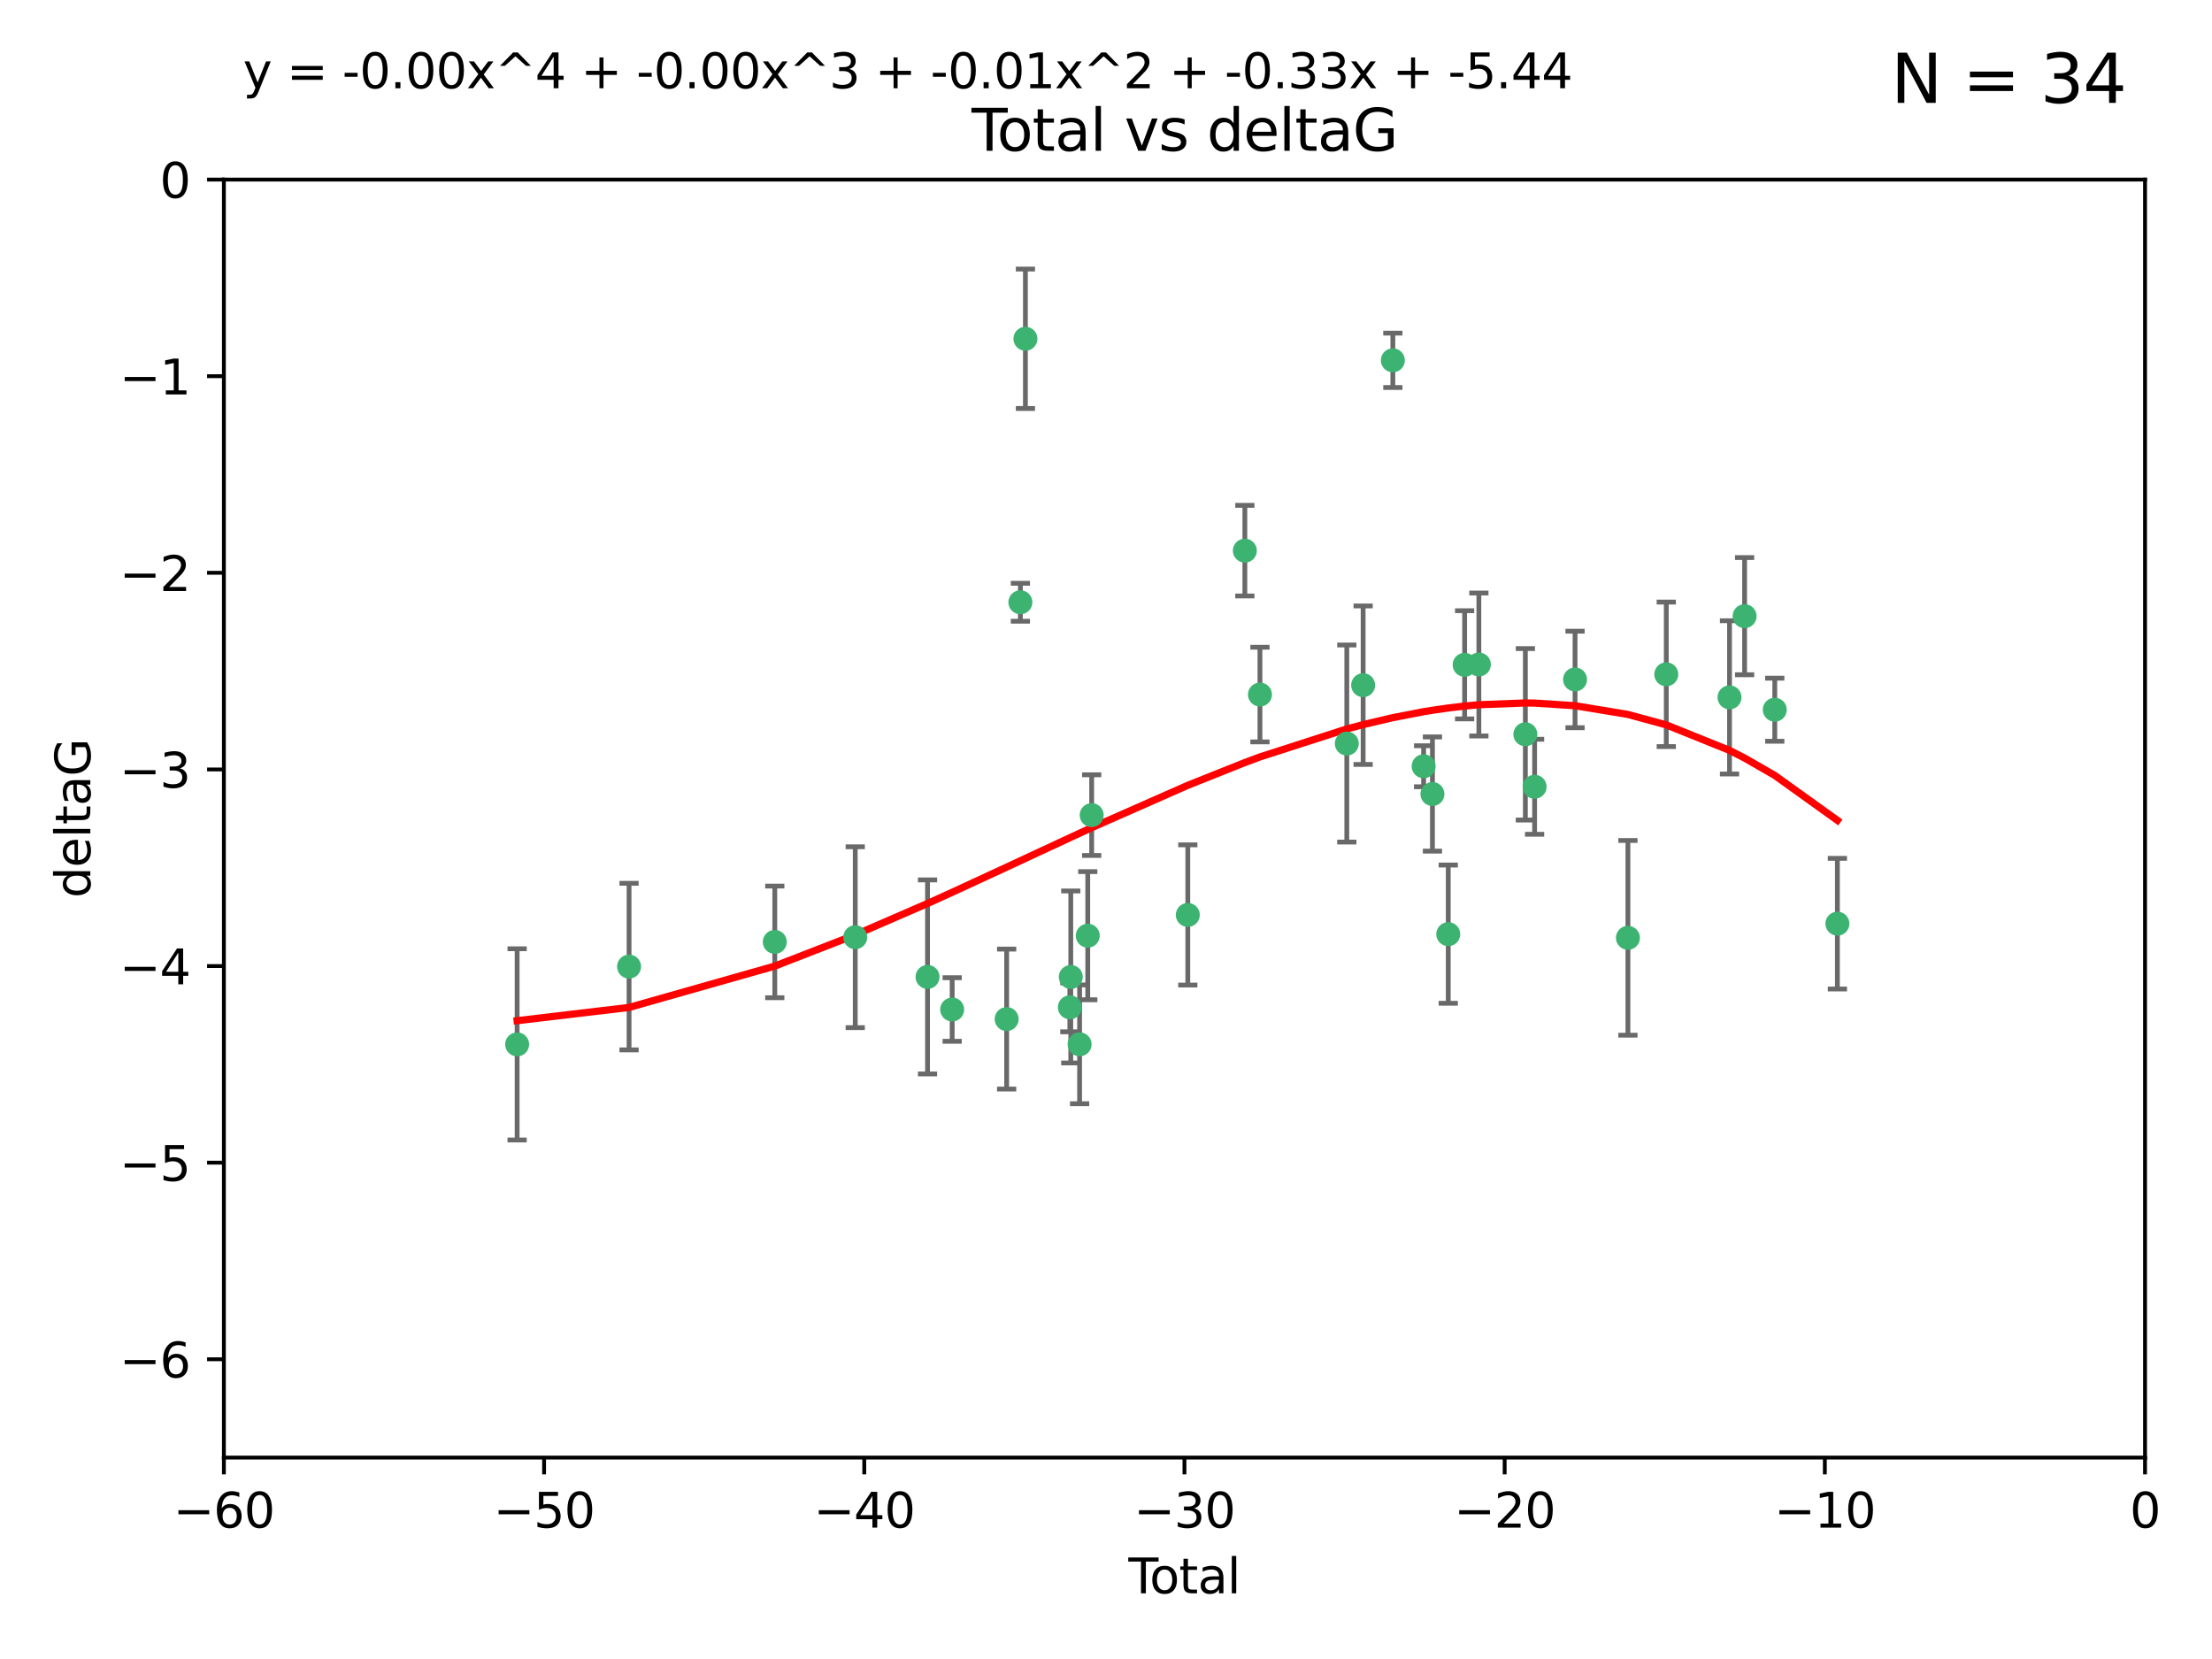 <?xml version="1.0" encoding="utf-8" standalone="no"?>
<!DOCTYPE svg PUBLIC "-//W3C//DTD SVG 1.1//EN"
  "http://www.w3.org/Graphics/SVG/1.1/DTD/svg11.dtd">
<svg xmlns:xlink="http://www.w3.org/1999/xlink" width="460.8pt" height="345.6pt" viewBox="0 0 460.8 345.6" xmlns="http://www.w3.org/2000/svg" version="1.1">
 <defs>
  <style type="text/css">*{stroke-linejoin: round; stroke-linecap: butt}</style>
 </defs>
 <g id="figure_1">
  <g id="patch_1">
   <path d="M 0 345.6 
L 460.8 345.6 
L 460.8 0 
L 0 0 
z
" style="fill: #ffffff"/>
  </g>
  <g id="axes_1">
   <g id="patch_2">
    <path d="M 46.64 303.64 
L 446.85 303.64 
L 446.85 37.411 
L 46.64 37.411 
z
" style="fill: #ffffff"/>
   </g>
   <g id="PathCollection_1">
    <defs>
     <path id="mde136aea7d" d="M 0 1.118 
C 0.297 1.118 0.581 1 0.791 0.791 
C 1 0.581 1.118 0.297 1.118 0 
C 1.118 -0.297 1 -0.581 0.791 -0.791 
C 0.581 -1 0.297 -1.118 0 -1.118 
C -0.297 -1.118 -0.581 -1 -0.791 -0.791 
C -1 -0.581 -1.118 -0.297 -1.118 0 
C -1.118 0.297 -1 0.581 -0.791 0.791 
C -0.581 1 -0.297 1.118 0 1.118 
z
" style="stroke: #3cb371"/>
    </defs>
    <g clip-path="url(#pd4764c5c86)">
     <use xlink:href="#mde136aea7d" x="107.728" y="217.561" style="fill: #3cb371; stroke: #3cb371"/>
     <use xlink:href="#mde136aea7d" x="131.044" y="201.359" style="fill: #3cb371; stroke: #3cb371"/>
     <use xlink:href="#mde136aea7d" x="161.402" y="196.215" style="fill: #3cb371; stroke: #3cb371"/>
     <use xlink:href="#mde136aea7d" x="178.161" y="195.241" style="fill: #3cb371; stroke: #3cb371"/>
     <use xlink:href="#mde136aea7d" x="193.222" y="203.512" style="fill: #3cb371; stroke: #3cb371"/>
     <use xlink:href="#mde136aea7d" x="198.354" y="210.297" style="fill: #3cb371; stroke: #3cb371"/>
     <use xlink:href="#mde136aea7d" x="209.704" y="212.292" style="fill: #3cb371; stroke: #3cb371"/>
     <use xlink:href="#mde136aea7d" x="212.564" y="125.461" style="fill: #3cb371; stroke: #3cb371"/>
     <use xlink:href="#mde136aea7d" x="213.612" y="70.573" style="fill: #3cb371; stroke: #3cb371"/>
     <use xlink:href="#mde136aea7d" x="222.87" y="209.842" style="fill: #3cb371; stroke: #3cb371"/>
     <use xlink:href="#mde136aea7d" x="223.063" y="203.521" style="fill: #3cb371; stroke: #3cb371"/>
     <use xlink:href="#mde136aea7d" x="224.902" y="217.55" style="fill: #3cb371; stroke: #3cb371"/>
     <use xlink:href="#mde136aea7d" x="226.599" y="194.921" style="fill: #3cb371; stroke: #3cb371"/>
     <use xlink:href="#mde136aea7d" x="227.416" y="169.802" style="fill: #3cb371; stroke: #3cb371"/>
     <use xlink:href="#mde136aea7d" x="247.442" y="190.598" style="fill: #3cb371; stroke: #3cb371"/>
     <use xlink:href="#mde136aea7d" x="259.326" y="114.711" style="fill: #3cb371; stroke: #3cb371"/>
     <use xlink:href="#mde136aea7d" x="262.471" y="144.69" style="fill: #3cb371; stroke: #3cb371"/>
     <use xlink:href="#mde136aea7d" x="280.563" y="154.893" style="fill: #3cb371; stroke: #3cb371"/>
     <use xlink:href="#mde136aea7d" x="283.966" y="142.737" style="fill: #3cb371; stroke: #3cb371"/>
     <use xlink:href="#mde136aea7d" x="290.155" y="75.06" style="fill: #3cb371; stroke: #3cb371"/>
     <use xlink:href="#mde136aea7d" x="296.566" y="159.625" style="fill: #3cb371; stroke: #3cb371"/>
     <use xlink:href="#mde136aea7d" x="298.403" y="165.409" style="fill: #3cb371; stroke: #3cb371"/>
     <use xlink:href="#mde136aea7d" x="301.697" y="194.602" style="fill: #3cb371; stroke: #3cb371"/>
     <use xlink:href="#mde136aea7d" x="305.109" y="138.495" style="fill: #3cb371; stroke: #3cb371"/>
     <use xlink:href="#mde136aea7d" x="308.078" y="138.426" style="fill: #3cb371; stroke: #3cb371"/>
     <use xlink:href="#mde136aea7d" x="317.762" y="152.969" style="fill: #3cb371; stroke: #3cb371"/>
     <use xlink:href="#mde136aea7d" x="319.685" y="163.898" style="fill: #3cb371; stroke: #3cb371"/>
     <use xlink:href="#mde136aea7d" x="328.112" y="141.544" style="fill: #3cb371; stroke: #3cb371"/>
     <use xlink:href="#mde136aea7d" x="339.126" y="195.366" style="fill: #3cb371; stroke: #3cb371"/>
     <use xlink:href="#mde136aea7d" x="347.116" y="140.472" style="fill: #3cb371; stroke: #3cb371"/>
     <use xlink:href="#mde136aea7d" x="360.29" y="145.275" style="fill: #3cb371; stroke: #3cb371"/>
     <use xlink:href="#mde136aea7d" x="363.432" y="128.358" style="fill: #3cb371; stroke: #3cb371"/>
     <use xlink:href="#mde136aea7d" x="369.717" y="147.846" style="fill: #3cb371; stroke: #3cb371"/>
     <use xlink:href="#mde136aea7d" x="382.763" y="192.417" style="fill: #3cb371; stroke: #3cb371"/>
    </g>
   </g>
   <g id="matplotlib.axis_1">
    <g id="xtick_1">
     <g id="line2d_1">
      <defs>
       <path id="m6ee4ded509" d="M 0 0 
L 0 3.5 
" style="stroke: #000000; stroke-width: 0.8"/>
      </defs>
      <g>
       <use xlink:href="#m6ee4ded509" x="46.64" y="303.64" style="stroke: #000000; stroke-width: 0.8"/>
      </g>
     </g>
     <g id="text_1">
      <!-- −60 -->
      <g transform="translate(36.088 318.238)scale(0.1 -0.1)">
       <defs>
        <path id="DejaVuSans-2212" d="M 678 2272 
L 4684 2272 
L 4684 1741 
L 678 1741 
L 678 2272 
z
" transform="scale(0.016)"/>
        <path id="DejaVuSans-36" d="M 2113 2584 
Q 1688 2584 1439 2293 
Q 1191 2003 1191 1497 
Q 1191 994 1439 701 
Q 1688 409 2113 409 
Q 2538 409 2786 701 
Q 3034 994 3034 1497 
Q 3034 2003 2786 2293 
Q 2538 2584 2113 2584 
z
M 3366 4563 
L 3366 3988 
Q 3128 4100 2886 4159 
Q 2644 4219 2406 4219 
Q 1781 4219 1451 3797 
Q 1122 3375 1075 2522 
Q 1259 2794 1537 2939 
Q 1816 3084 2150 3084 
Q 2853 3084 3261 2657 
Q 3669 2231 3669 1497 
Q 3669 778 3244 343 
Q 2819 -91 2113 -91 
Q 1303 -91 875 529 
Q 447 1150 447 2328 
Q 447 3434 972 4092 
Q 1497 4750 2381 4750 
Q 2619 4750 2861 4703 
Q 3103 4656 3366 4563 
z
" transform="scale(0.016)"/>
        <path id="DejaVuSans-30" d="M 2034 4250 
Q 1547 4250 1301 3770 
Q 1056 3291 1056 2328 
Q 1056 1369 1301 889 
Q 1547 409 2034 409 
Q 2525 409 2770 889 
Q 3016 1369 3016 2328 
Q 3016 3291 2770 3770 
Q 2525 4250 2034 4250 
z
M 2034 4750 
Q 2819 4750 3233 4129 
Q 3647 3509 3647 2328 
Q 3647 1150 3233 529 
Q 2819 -91 2034 -91 
Q 1250 -91 836 529 
Q 422 1150 422 2328 
Q 422 3509 836 4129 
Q 1250 4750 2034 4750 
z
" transform="scale(0.016)"/>
       </defs>
       <use xlink:href="#DejaVuSans-2212"/>
       <use xlink:href="#DejaVuSans-36" x="83.789"/>
       <use xlink:href="#DejaVuSans-30" x="147.412"/>
      </g>
     </g>
    </g>
    <g id="xtick_2">
     <g id="line2d_2">
      <g>
       <use xlink:href="#m6ee4ded509" x="113.342" y="303.64" style="stroke: #000000; stroke-width: 0.8"/>
      </g>
     </g>
     <g id="text_2">
      <!-- −50 -->
      <g transform="translate(102.789 318.238)scale(0.1 -0.1)">
       <defs>
        <path id="DejaVuSans-35" d="M 691 4666 
L 3169 4666 
L 3169 4134 
L 1269 4134 
L 1269 2991 
Q 1406 3038 1543 3061 
Q 1681 3084 1819 3084 
Q 2600 3084 3056 2656 
Q 3513 2228 3513 1497 
Q 3513 744 3044 326 
Q 2575 -91 1722 -91 
Q 1428 -91 1123 -41 
Q 819 9 494 109 
L 494 744 
Q 775 591 1075 516 
Q 1375 441 1709 441 
Q 2250 441 2565 725 
Q 2881 1009 2881 1497 
Q 2881 1984 2565 2268 
Q 2250 2553 1709 2553 
Q 1456 2553 1204 2497 
Q 953 2441 691 2322 
L 691 4666 
z
" transform="scale(0.016)"/>
       </defs>
       <use xlink:href="#DejaVuSans-2212"/>
       <use xlink:href="#DejaVuSans-35" x="83.789"/>
       <use xlink:href="#DejaVuSans-30" x="147.412"/>
      </g>
     </g>
    </g>
    <g id="xtick_3">
     <g id="line2d_3">
      <g>
       <use xlink:href="#m6ee4ded509" x="180.043" y="303.64" style="stroke: #000000; stroke-width: 0.8"/>
      </g>
     </g>
     <g id="text_3">
      <!-- −40 -->
      <g transform="translate(169.491 318.238)scale(0.1 -0.1)">
       <defs>
        <path id="DejaVuSans-34" d="M 2419 4116 
L 825 1625 
L 2419 1625 
L 2419 4116 
z
M 2253 4666 
L 3047 4666 
L 3047 1625 
L 3713 1625 
L 3713 1100 
L 3047 1100 
L 3047 0 
L 2419 0 
L 2419 1100 
L 313 1100 
L 313 1709 
L 2253 4666 
z
" transform="scale(0.016)"/>
       </defs>
       <use xlink:href="#DejaVuSans-2212"/>
       <use xlink:href="#DejaVuSans-34" x="83.789"/>
       <use xlink:href="#DejaVuSans-30" x="147.412"/>
      </g>
     </g>
    </g>
    <g id="xtick_4">
     <g id="line2d_4">
      <g>
       <use xlink:href="#m6ee4ded509" x="246.745" y="303.64" style="stroke: #000000; stroke-width: 0.8"/>
      </g>
     </g>
     <g id="text_4">
      <!-- −30 -->
      <g transform="translate(236.193 318.238)scale(0.1 -0.1)">
       <defs>
        <path id="DejaVuSans-33" d="M 2597 2516 
Q 3050 2419 3304 2112 
Q 3559 1806 3559 1356 
Q 3559 666 3084 287 
Q 2609 -91 1734 -91 
Q 1441 -91 1130 -33 
Q 819 25 488 141 
L 488 750 
Q 750 597 1062 519 
Q 1375 441 1716 441 
Q 2309 441 2620 675 
Q 2931 909 2931 1356 
Q 2931 1769 2642 2001 
Q 2353 2234 1838 2234 
L 1294 2234 
L 1294 2753 
L 1863 2753 
Q 2328 2753 2575 2939 
Q 2822 3125 2822 3475 
Q 2822 3834 2567 4026 
Q 2313 4219 1838 4219 
Q 1578 4219 1281 4162 
Q 984 4106 628 3988 
L 628 4550 
Q 988 4650 1302 4700 
Q 1616 4750 1894 4750 
Q 2613 4750 3031 4423 
Q 3450 4097 3450 3541 
Q 3450 3153 3228 2886 
Q 3006 2619 2597 2516 
z
" transform="scale(0.016)"/>
       </defs>
       <use xlink:href="#DejaVuSans-2212"/>
       <use xlink:href="#DejaVuSans-33" x="83.789"/>
       <use xlink:href="#DejaVuSans-30" x="147.412"/>
      </g>
     </g>
    </g>
    <g id="xtick_5">
     <g id="line2d_5">
      <g>
       <use xlink:href="#m6ee4ded509" x="313.447" y="303.64" style="stroke: #000000; stroke-width: 0.8"/>
      </g>
     </g>
     <g id="text_5">
      <!-- −20 -->
      <g transform="translate(302.894 318.238)scale(0.1 -0.1)">
       <defs>
        <path id="DejaVuSans-32" d="M 1228 531 
L 3431 531 
L 3431 0 
L 469 0 
L 469 531 
Q 828 903 1448 1529 
Q 2069 2156 2228 2338 
Q 2531 2678 2651 2914 
Q 2772 3150 2772 3378 
Q 2772 3750 2511 3984 
Q 2250 4219 1831 4219 
Q 1534 4219 1204 4116 
Q 875 4013 500 3803 
L 500 4441 
Q 881 4594 1212 4672 
Q 1544 4750 1819 4750 
Q 2544 4750 2975 4387 
Q 3406 4025 3406 3419 
Q 3406 3131 3298 2873 
Q 3191 2616 2906 2266 
Q 2828 2175 2409 1742 
Q 1991 1309 1228 531 
z
" transform="scale(0.016)"/>
       </defs>
       <use xlink:href="#DejaVuSans-2212"/>
       <use xlink:href="#DejaVuSans-32" x="83.789"/>
       <use xlink:href="#DejaVuSans-30" x="147.412"/>
      </g>
     </g>
    </g>
    <g id="xtick_6">
     <g id="line2d_6">
      <g>
       <use xlink:href="#m6ee4ded509" x="380.148" y="303.64" style="stroke: #000000; stroke-width: 0.8"/>
      </g>
     </g>
     <g id="text_6">
      <!-- −10 -->
      <g transform="translate(369.596 318.238)scale(0.1 -0.1)">
       <defs>
        <path id="DejaVuSans-31" d="M 794 531 
L 1825 531 
L 1825 4091 
L 703 3866 
L 703 4441 
L 1819 4666 
L 2450 4666 
L 2450 531 
L 3481 531 
L 3481 0 
L 794 0 
L 794 531 
z
" transform="scale(0.016)"/>
       </defs>
       <use xlink:href="#DejaVuSans-2212"/>
       <use xlink:href="#DejaVuSans-31" x="83.789"/>
       <use xlink:href="#DejaVuSans-30" x="147.412"/>
      </g>
     </g>
    </g>
    <g id="xtick_7">
     <g id="line2d_7">
      <g>
       <use xlink:href="#m6ee4ded509" x="446.85" y="303.64" style="stroke: #000000; stroke-width: 0.8"/>
      </g>
     </g>
     <g id="text_7">
      <!-- 0 -->
      <g transform="translate(443.669 318.238)scale(0.1 -0.1)">
       <use xlink:href="#DejaVuSans-30"/>
      </g>
     </g>
    </g>
    <g id="text_8">
     <!-- Total -->
     <g transform="translate(235.068 331.917)scale(0.1 -0.1)">
      <defs>
       <path id="DejaVuSans-54" d="M -19 4666 
L 3928 4666 
L 3928 4134 
L 2272 4134 
L 2272 0 
L 1638 0 
L 1638 4134 
L -19 4134 
L -19 4666 
z
" transform="scale(0.016)"/>
       <path id="DejaVuSans-6f" d="M 1959 3097 
Q 1497 3097 1228 2736 
Q 959 2375 959 1747 
Q 959 1119 1226 758 
Q 1494 397 1959 397 
Q 2419 397 2687 759 
Q 2956 1122 2956 1747 
Q 2956 2369 2687 2733 
Q 2419 3097 1959 3097 
z
M 1959 3584 
Q 2709 3584 3137 3096 
Q 3566 2609 3566 1747 
Q 3566 888 3137 398 
Q 2709 -91 1959 -91 
Q 1206 -91 779 398 
Q 353 888 353 1747 
Q 353 2609 779 3096 
Q 1206 3584 1959 3584 
z
" transform="scale(0.016)"/>
       <path id="DejaVuSans-74" d="M 1172 4494 
L 1172 3500 
L 2356 3500 
L 2356 3053 
L 1172 3053 
L 1172 1153 
Q 1172 725 1289 603 
Q 1406 481 1766 481 
L 2356 481 
L 2356 0 
L 1766 0 
Q 1100 0 847 248 
Q 594 497 594 1153 
L 594 3053 
L 172 3053 
L 172 3500 
L 594 3500 
L 594 4494 
L 1172 4494 
z
" transform="scale(0.016)"/>
       <path id="DejaVuSans-61" d="M 2194 1759 
Q 1497 1759 1228 1600 
Q 959 1441 959 1056 
Q 959 750 1161 570 
Q 1363 391 1709 391 
Q 2188 391 2477 730 
Q 2766 1069 2766 1631 
L 2766 1759 
L 2194 1759 
z
M 3341 1997 
L 3341 0 
L 2766 0 
L 2766 531 
Q 2569 213 2275 61 
Q 1981 -91 1556 -91 
Q 1019 -91 701 211 
Q 384 513 384 1019 
Q 384 1609 779 1909 
Q 1175 2209 1959 2209 
L 2766 2209 
L 2766 2266 
Q 2766 2663 2505 2880 
Q 2244 3097 1772 3097 
Q 1472 3097 1187 3025 
Q 903 2953 641 2809 
L 641 3341 
Q 956 3463 1253 3523 
Q 1550 3584 1831 3584 
Q 2591 3584 2966 3190 
Q 3341 2797 3341 1997 
z
" transform="scale(0.016)"/>
       <path id="DejaVuSans-6c" d="M 603 4863 
L 1178 4863 
L 1178 0 
L 603 0 
L 603 4863 
z
" transform="scale(0.016)"/>
      </defs>
      <use xlink:href="#DejaVuSans-54"/>
      <use xlink:href="#DejaVuSans-6f" x="44.084"/>
      <use xlink:href="#DejaVuSans-74" x="105.266"/>
      <use xlink:href="#DejaVuSans-61" x="144.475"/>
      <use xlink:href="#DejaVuSans-6c" x="205.754"/>
     </g>
    </g>
   </g>
   <g id="matplotlib.axis_2">
    <g id="ytick_1">
     <g id="line2d_8">
      <defs>
       <path id="m4934514f37" d="M 0 0 
L -3.5 0 
" style="stroke: #000000; stroke-width: 0.8"/>
      </defs>
      <g>
       <use xlink:href="#m4934514f37" x="46.64" y="283.161" style="stroke: #000000; stroke-width: 0.8"/>
      </g>
     </g>
     <g id="text_9">
      <!-- −6 -->
      <g transform="translate(24.898 286.96)scale(0.1 -0.1)">
       <use xlink:href="#DejaVuSans-2212"/>
       <use xlink:href="#DejaVuSans-36" x="83.789"/>
      </g>
     </g>
    </g>
    <g id="ytick_2">
     <g id="line2d_9">
      <g>
       <use xlink:href="#m4934514f37" x="46.64" y="242.203" style="stroke: #000000; stroke-width: 0.8"/>
      </g>
     </g>
     <g id="text_10">
      <!-- −5 -->
      <g transform="translate(24.898 246.002)scale(0.1 -0.1)">
       <use xlink:href="#DejaVuSans-2212"/>
       <use xlink:href="#DejaVuSans-35" x="83.789"/>
      </g>
     </g>
    </g>
    <g id="ytick_3">
     <g id="line2d_10">
      <g>
       <use xlink:href="#m4934514f37" x="46.64" y="201.244" style="stroke: #000000; stroke-width: 0.8"/>
      </g>
     </g>
     <g id="text_11">
      <!-- −4 -->
      <g transform="translate(24.898 205.044)scale(0.1 -0.1)">
       <use xlink:href="#DejaVuSans-2212"/>
       <use xlink:href="#DejaVuSans-34" x="83.789"/>
      </g>
     </g>
    </g>
    <g id="ytick_4">
     <g id="line2d_11">
      <g>
       <use xlink:href="#m4934514f37" x="46.64" y="160.286" style="stroke: #000000; stroke-width: 0.8"/>
      </g>
     </g>
     <g id="text_12">
      <!-- −3 -->
      <g transform="translate(24.898 164.085)scale(0.1 -0.1)">
       <use xlink:href="#DejaVuSans-2212"/>
       <use xlink:href="#DejaVuSans-33" x="83.789"/>
      </g>
     </g>
    </g>
    <g id="ytick_5">
     <g id="line2d_12">
      <g>
       <use xlink:href="#m4934514f37" x="46.64" y="119.328" style="stroke: #000000; stroke-width: 0.8"/>
      </g>
     </g>
     <g id="text_13">
      <!-- −2 -->
      <g transform="translate(24.898 123.127)scale(0.1 -0.1)">
       <use xlink:href="#DejaVuSans-2212"/>
       <use xlink:href="#DejaVuSans-32" x="83.789"/>
      </g>
     </g>
    </g>
    <g id="ytick_6">
     <g id="line2d_13">
      <g>
       <use xlink:href="#m4934514f37" x="46.64" y="78.369" style="stroke: #000000; stroke-width: 0.8"/>
      </g>
     </g>
     <g id="text_14">
      <!-- −1 -->
      <g transform="translate(24.898 82.169)scale(0.1 -0.1)">
       <use xlink:href="#DejaVuSans-2212"/>
       <use xlink:href="#DejaVuSans-31" x="83.789"/>
      </g>
     </g>
    </g>
    <g id="ytick_7">
     <g id="line2d_14">
      <g>
       <use xlink:href="#m4934514f37" x="46.64" y="37.411" style="stroke: #000000; stroke-width: 0.8"/>
      </g>
     </g>
     <g id="text_15">
      <!-- 0 -->
      <g transform="translate(33.278 41.21)scale(0.1 -0.1)">
       <use xlink:href="#DejaVuSans-30"/>
      </g>
     </g>
    </g>
    <g id="text_16">
     <!-- deltaG -->
     <g transform="translate(18.818 187.064)rotate(-90)scale(0.1 -0.1)">
      <defs>
       <path id="DejaVuSans-64" d="M 2906 2969 
L 2906 4863 
L 3481 4863 
L 3481 0 
L 2906 0 
L 2906 525 
Q 2725 213 2448 61 
Q 2172 -91 1784 -91 
Q 1150 -91 751 415 
Q 353 922 353 1747 
Q 353 2572 751 3078 
Q 1150 3584 1784 3584 
Q 2172 3584 2448 3432 
Q 2725 3281 2906 2969 
z
M 947 1747 
Q 947 1113 1208 752 
Q 1469 391 1925 391 
Q 2381 391 2643 752 
Q 2906 1113 2906 1747 
Q 2906 2381 2643 2742 
Q 2381 3103 1925 3103 
Q 1469 3103 1208 2742 
Q 947 2381 947 1747 
z
" transform="scale(0.016)"/>
       <path id="DejaVuSans-65" d="M 3597 1894 
L 3597 1613 
L 953 1613 
Q 991 1019 1311 708 
Q 1631 397 2203 397 
Q 2534 397 2845 478 
Q 3156 559 3463 722 
L 3463 178 
Q 3153 47 2828 -22 
Q 2503 -91 2169 -91 
Q 1331 -91 842 396 
Q 353 884 353 1716 
Q 353 2575 817 3079 
Q 1281 3584 2069 3584 
Q 2775 3584 3186 3129 
Q 3597 2675 3597 1894 
z
M 3022 2063 
Q 3016 2534 2758 2815 
Q 2500 3097 2075 3097 
Q 1594 3097 1305 2825 
Q 1016 2553 972 2059 
L 3022 2063 
z
" transform="scale(0.016)"/>
       <path id="DejaVuSans-47" d="M 3809 666 
L 3809 1919 
L 2778 1919 
L 2778 2438 
L 4434 2438 
L 4434 434 
Q 4069 175 3628 42 
Q 3188 -91 2688 -91 
Q 1594 -91 976 548 
Q 359 1188 359 2328 
Q 359 3472 976 4111 
Q 1594 4750 2688 4750 
Q 3144 4750 3555 4637 
Q 3966 4525 4313 4306 
L 4313 3634 
Q 3963 3931 3569 4081 
Q 3175 4231 2741 4231 
Q 1884 4231 1454 3753 
Q 1025 3275 1025 2328 
Q 1025 1384 1454 906 
Q 1884 428 2741 428 
Q 3075 428 3337 486 
Q 3600 544 3809 666 
z
" transform="scale(0.016)"/>
      </defs>
      <use xlink:href="#DejaVuSans-64"/>
      <use xlink:href="#DejaVuSans-65" x="63.477"/>
      <use xlink:href="#DejaVuSans-6c" x="125"/>
      <use xlink:href="#DejaVuSans-74" x="152.783"/>
      <use xlink:href="#DejaVuSans-61" x="191.992"/>
      <use xlink:href="#DejaVuSans-47" x="253.271"/>
     </g>
    </g>
   </g>
   <g id="LineCollection_1">
    <path d="M 107.728 237.476 
L 107.728 197.647 
" clip-path="url(#pd4764c5c86)" style="fill: none; stroke: #696969"/>
    <path d="M 131.044 218.714 
L 131.044 184.003 
" clip-path="url(#pd4764c5c86)" style="fill: none; stroke: #696969"/>
    <path d="M 161.402 207.848 
L 161.402 184.582 
" clip-path="url(#pd4764c5c86)" style="fill: none; stroke: #696969"/>
    <path d="M 178.161 214.079 
L 178.161 176.403 
" clip-path="url(#pd4764c5c86)" style="fill: none; stroke: #696969"/>
    <path d="M 193.222 223.723 
L 193.222 183.3 
" clip-path="url(#pd4764c5c86)" style="fill: none; stroke: #696969"/>
    <path d="M 198.354 216.92 
L 198.354 203.674 
" clip-path="url(#pd4764c5c86)" style="fill: none; stroke: #696969"/>
    <path d="M 209.704 226.871 
L 209.704 197.713 
" clip-path="url(#pd4764c5c86)" style="fill: none; stroke: #696969"/>
    <path d="M 212.564 129.41 
L 212.564 121.511 
" clip-path="url(#pd4764c5c86)" style="fill: none; stroke: #696969"/>
    <path d="M 213.612 85.093 
L 213.612 56.052 
" clip-path="url(#pd4764c5c86)" style="fill: none; stroke: #696969"/>
    <path d="M 222.87 214.942 
L 222.87 204.742 
" clip-path="url(#pd4764c5c86)" style="fill: none; stroke: #696969"/>
    <path d="M 223.063 221.437 
L 223.063 185.605 
" clip-path="url(#pd4764c5c86)" style="fill: none; stroke: #696969"/>
    <path d="M 224.902 229.923 
L 224.902 205.176 
" clip-path="url(#pd4764c5c86)" style="fill: none; stroke: #696969"/>
    <path d="M 226.599 208.271 
L 226.599 181.571 
" clip-path="url(#pd4764c5c86)" style="fill: none; stroke: #696969"/>
    <path d="M 227.416 178.203 
L 227.416 161.401 
" clip-path="url(#pd4764c5c86)" style="fill: none; stroke: #696969"/>
    <path d="M 247.442 205.205 
L 247.442 175.991 
" clip-path="url(#pd4764c5c86)" style="fill: none; stroke: #696969"/>
    <path d="M 259.326 124.149 
L 259.326 105.273 
" clip-path="url(#pd4764c5c86)" style="fill: none; stroke: #696969"/>
    <path d="M 262.471 154.549 
L 262.471 134.832 
" clip-path="url(#pd4764c5c86)" style="fill: none; stroke: #696969"/>
    <path d="M 280.563 175.42 
L 280.563 134.366 
" clip-path="url(#pd4764c5c86)" style="fill: none; stroke: #696969"/>
    <path d="M 283.966 159.244 
L 283.966 126.229 
" clip-path="url(#pd4764c5c86)" style="fill: none; stroke: #696969"/>
    <path d="M 290.155 80.722 
L 290.155 69.397 
" clip-path="url(#pd4764c5c86)" style="fill: none; stroke: #696969"/>
    <path d="M 296.566 163.897 
L 296.566 155.353 
" clip-path="url(#pd4764c5c86)" style="fill: none; stroke: #696969"/>
    <path d="M 298.403 177.304 
L 298.403 153.514 
" clip-path="url(#pd4764c5c86)" style="fill: none; stroke: #696969"/>
    <path d="M 301.697 208.999 
L 301.697 180.205 
" clip-path="url(#pd4764c5c86)" style="fill: none; stroke: #696969"/>
    <path d="M 305.109 149.762 
L 305.109 127.227 
" clip-path="url(#pd4764c5c86)" style="fill: none; stroke: #696969"/>
    <path d="M 308.078 153.316 
L 308.078 123.537 
" clip-path="url(#pd4764c5c86)" style="fill: none; stroke: #696969"/>
    <path d="M 317.762 170.828 
L 317.762 135.11 
" clip-path="url(#pd4764c5c86)" style="fill: none; stroke: #696969"/>
    <path d="M 319.685 173.799 
L 319.685 153.996 
" clip-path="url(#pd4764c5c86)" style="fill: none; stroke: #696969"/>
    <path d="M 328.112 151.597 
L 328.112 131.491 
" clip-path="url(#pd4764c5c86)" style="fill: none; stroke: #696969"/>
    <path d="M 339.126 215.649 
L 339.126 175.082 
" clip-path="url(#pd4764c5c86)" style="fill: none; stroke: #696969"/>
    <path d="M 347.116 155.522 
L 347.116 125.422 
" clip-path="url(#pd4764c5c86)" style="fill: none; stroke: #696969"/>
    <path d="M 360.29 161.24 
L 360.29 129.31 
" clip-path="url(#pd4764c5c86)" style="fill: none; stroke: #696969"/>
    <path d="M 363.432 140.564 
L 363.432 116.153 
" clip-path="url(#pd4764c5c86)" style="fill: none; stroke: #696969"/>
    <path d="M 369.717 154.416 
L 369.717 141.276 
" clip-path="url(#pd4764c5c86)" style="fill: none; stroke: #696969"/>
    <path d="M 382.763 206.028 
L 382.763 178.805 
" clip-path="url(#pd4764c5c86)" style="fill: none; stroke: #696969"/>
   </g>
   <g id="line2d_15">
    <defs>
     <path id="m5853dd7826" d="M 2 0 
L -2 -0 
" style="stroke: #696969"/>
    </defs>
    <g clip-path="url(#pd4764c5c86)">
     <use xlink:href="#m5853dd7826" x="107.728" y="237.476" style="fill: #696969; stroke: #696969"/>
     <use xlink:href="#m5853dd7826" x="131.044" y="218.714" style="fill: #696969; stroke: #696969"/>
     <use xlink:href="#m5853dd7826" x="161.402" y="207.848" style="fill: #696969; stroke: #696969"/>
     <use xlink:href="#m5853dd7826" x="178.161" y="214.079" style="fill: #696969; stroke: #696969"/>
     <use xlink:href="#m5853dd7826" x="193.222" y="223.723" style="fill: #696969; stroke: #696969"/>
     <use xlink:href="#m5853dd7826" x="198.354" y="216.92" style="fill: #696969; stroke: #696969"/>
     <use xlink:href="#m5853dd7826" x="209.704" y="226.871" style="fill: #696969; stroke: #696969"/>
     <use xlink:href="#m5853dd7826" x="212.564" y="129.41" style="fill: #696969; stroke: #696969"/>
     <use xlink:href="#m5853dd7826" x="213.612" y="85.093" style="fill: #696969; stroke: #696969"/>
     <use xlink:href="#m5853dd7826" x="222.87" y="214.942" style="fill: #696969; stroke: #696969"/>
     <use xlink:href="#m5853dd7826" x="223.063" y="221.437" style="fill: #696969; stroke: #696969"/>
     <use xlink:href="#m5853dd7826" x="224.902" y="229.923" style="fill: #696969; stroke: #696969"/>
     <use xlink:href="#m5853dd7826" x="226.599" y="208.271" style="fill: #696969; stroke: #696969"/>
     <use xlink:href="#m5853dd7826" x="227.416" y="178.203" style="fill: #696969; stroke: #696969"/>
     <use xlink:href="#m5853dd7826" x="247.442" y="205.205" style="fill: #696969; stroke: #696969"/>
     <use xlink:href="#m5853dd7826" x="259.326" y="124.149" style="fill: #696969; stroke: #696969"/>
     <use xlink:href="#m5853dd7826" x="262.471" y="154.549" style="fill: #696969; stroke: #696969"/>
     <use xlink:href="#m5853dd7826" x="280.563" y="175.42" style="fill: #696969; stroke: #696969"/>
     <use xlink:href="#m5853dd7826" x="283.966" y="159.244" style="fill: #696969; stroke: #696969"/>
     <use xlink:href="#m5853dd7826" x="290.155" y="80.722" style="fill: #696969; stroke: #696969"/>
     <use xlink:href="#m5853dd7826" x="296.566" y="163.897" style="fill: #696969; stroke: #696969"/>
     <use xlink:href="#m5853dd7826" x="298.403" y="177.304" style="fill: #696969; stroke: #696969"/>
     <use xlink:href="#m5853dd7826" x="301.697" y="208.999" style="fill: #696969; stroke: #696969"/>
     <use xlink:href="#m5853dd7826" x="305.109" y="149.762" style="fill: #696969; stroke: #696969"/>
     <use xlink:href="#m5853dd7826" x="308.078" y="153.316" style="fill: #696969; stroke: #696969"/>
     <use xlink:href="#m5853dd7826" x="317.762" y="170.828" style="fill: #696969; stroke: #696969"/>
     <use xlink:href="#m5853dd7826" x="319.685" y="173.799" style="fill: #696969; stroke: #696969"/>
     <use xlink:href="#m5853dd7826" x="328.112" y="151.597" style="fill: #696969; stroke: #696969"/>
     <use xlink:href="#m5853dd7826" x="339.126" y="215.649" style="fill: #696969; stroke: #696969"/>
     <use xlink:href="#m5853dd7826" x="347.116" y="155.522" style="fill: #696969; stroke: #696969"/>
     <use xlink:href="#m5853dd7826" x="360.29" y="161.24" style="fill: #696969; stroke: #696969"/>
     <use xlink:href="#m5853dd7826" x="363.432" y="140.564" style="fill: #696969; stroke: #696969"/>
     <use xlink:href="#m5853dd7826" x="369.717" y="154.416" style="fill: #696969; stroke: #696969"/>
     <use xlink:href="#m5853dd7826" x="382.763" y="206.028" style="fill: #696969; stroke: #696969"/>
    </g>
   </g>
   <g id="line2d_16">
    <g clip-path="url(#pd4764c5c86)">
     <use xlink:href="#m5853dd7826" x="107.728" y="197.647" style="fill: #696969; stroke: #696969"/>
     <use xlink:href="#m5853dd7826" x="131.044" y="184.003" style="fill: #696969; stroke: #696969"/>
     <use xlink:href="#m5853dd7826" x="161.402" y="184.582" style="fill: #696969; stroke: #696969"/>
     <use xlink:href="#m5853dd7826" x="178.161" y="176.403" style="fill: #696969; stroke: #696969"/>
     <use xlink:href="#m5853dd7826" x="193.222" y="183.3" style="fill: #696969; stroke: #696969"/>
     <use xlink:href="#m5853dd7826" x="198.354" y="203.674" style="fill: #696969; stroke: #696969"/>
     <use xlink:href="#m5853dd7826" x="209.704" y="197.713" style="fill: #696969; stroke: #696969"/>
     <use xlink:href="#m5853dd7826" x="212.564" y="121.511" style="fill: #696969; stroke: #696969"/>
     <use xlink:href="#m5853dd7826" x="213.612" y="56.052" style="fill: #696969; stroke: #696969"/>
     <use xlink:href="#m5853dd7826" x="222.87" y="204.742" style="fill: #696969; stroke: #696969"/>
     <use xlink:href="#m5853dd7826" x="223.063" y="185.605" style="fill: #696969; stroke: #696969"/>
     <use xlink:href="#m5853dd7826" x="224.902" y="205.176" style="fill: #696969; stroke: #696969"/>
     <use xlink:href="#m5853dd7826" x="226.599" y="181.571" style="fill: #696969; stroke: #696969"/>
     <use xlink:href="#m5853dd7826" x="227.416" y="161.401" style="fill: #696969; stroke: #696969"/>
     <use xlink:href="#m5853dd7826" x="247.442" y="175.991" style="fill: #696969; stroke: #696969"/>
     <use xlink:href="#m5853dd7826" x="259.326" y="105.273" style="fill: #696969; stroke: #696969"/>
     <use xlink:href="#m5853dd7826" x="262.471" y="134.832" style="fill: #696969; stroke: #696969"/>
     <use xlink:href="#m5853dd7826" x="280.563" y="134.366" style="fill: #696969; stroke: #696969"/>
     <use xlink:href="#m5853dd7826" x="283.966" y="126.229" style="fill: #696969; stroke: #696969"/>
     <use xlink:href="#m5853dd7826" x="290.155" y="69.397" style="fill: #696969; stroke: #696969"/>
     <use xlink:href="#m5853dd7826" x="296.566" y="155.353" style="fill: #696969; stroke: #696969"/>
     <use xlink:href="#m5853dd7826" x="298.403" y="153.514" style="fill: #696969; stroke: #696969"/>
     <use xlink:href="#m5853dd7826" x="301.697" y="180.205" style="fill: #696969; stroke: #696969"/>
     <use xlink:href="#m5853dd7826" x="305.109" y="127.227" style="fill: #696969; stroke: #696969"/>
     <use xlink:href="#m5853dd7826" x="308.078" y="123.537" style="fill: #696969; stroke: #696969"/>
     <use xlink:href="#m5853dd7826" x="317.762" y="135.11" style="fill: #696969; stroke: #696969"/>
     <use xlink:href="#m5853dd7826" x="319.685" y="153.996" style="fill: #696969; stroke: #696969"/>
     <use xlink:href="#m5853dd7826" x="328.112" y="131.491" style="fill: #696969; stroke: #696969"/>
     <use xlink:href="#m5853dd7826" x="339.126" y="175.082" style="fill: #696969; stroke: #696969"/>
     <use xlink:href="#m5853dd7826" x="347.116" y="125.422" style="fill: #696969; stroke: #696969"/>
     <use xlink:href="#m5853dd7826" x="360.29" y="129.31" style="fill: #696969; stroke: #696969"/>
     <use xlink:href="#m5853dd7826" x="363.432" y="116.153" style="fill: #696969; stroke: #696969"/>
     <use xlink:href="#m5853dd7826" x="369.717" y="141.276" style="fill: #696969; stroke: #696969"/>
     <use xlink:href="#m5853dd7826" x="382.763" y="178.805" style="fill: #696969; stroke: #696969"/>
    </g>
   </g>
   <g id="line2d_17">
    <path d="M 107.728 212.627 
L 131.044 209.866 
L 161.402 201.253 
L 178.161 194.745 
L 193.222 188.209 
L 198.354 185.883 
L 209.704 180.64 
L 212.564 179.308 
L 213.612 178.819 
L 222.87 174.516 
L 223.063 174.426 
L 224.902 173.578 
L 226.599 172.797 
L 227.416 172.423 
L 247.442 163.593 
L 259.326 158.853 
L 262.471 157.684 
L 280.563 151.852 
L 283.966 150.951 
L 290.155 149.497 
L 296.566 148.261 
L 298.403 147.961 
L 301.697 147.486 
L 305.109 147.083 
L 308.078 146.809 
L 317.762 146.44 
L 319.685 146.468 
L 328.112 147.011 
L 339.126 148.831 
L 347.116 151.007 
L 360.29 156.314 
L 363.432 157.916 
L 369.717 161.534 
L 382.763 170.896 
" clip-path="url(#pd4764c5c86)" style="fill: none; stroke: #ff0000; stroke-width: 1.5; stroke-linecap: square"/>
   </g>
   <g id="line2d_18">
    <defs>
     <path id="maef6193807" d="M 0 2 
C 0.53 2 1.039 1.789 1.414 1.414 
C 1.789 1.039 2 0.53 2 0 
C 2 -0.53 1.789 -1.039 1.414 -1.414 
C 1.039 -1.789 0.53 -2 0 -2 
C -0.53 -2 -1.039 -1.789 -1.414 -1.414 
C -1.789 -1.039 -2 -0.53 -2 0 
C -2 0.53 -1.789 1.039 -1.414 1.414 
C -1.039 1.789 -0.53 2 0 2 
z
" style="stroke: #3cb371"/>
    </defs>
    <g clip-path="url(#pd4764c5c86)">
     <use xlink:href="#maef6193807" x="107.728" y="217.561" style="fill: #3cb371; stroke: #3cb371"/>
     <use xlink:href="#maef6193807" x="131.044" y="201.359" style="fill: #3cb371; stroke: #3cb371"/>
     <use xlink:href="#maef6193807" x="161.402" y="196.215" style="fill: #3cb371; stroke: #3cb371"/>
     <use xlink:href="#maef6193807" x="178.161" y="195.241" style="fill: #3cb371; stroke: #3cb371"/>
     <use xlink:href="#maef6193807" x="193.222" y="203.512" style="fill: #3cb371; stroke: #3cb371"/>
     <use xlink:href="#maef6193807" x="198.354" y="210.297" style="fill: #3cb371; stroke: #3cb371"/>
     <use xlink:href="#maef6193807" x="209.704" y="212.292" style="fill: #3cb371; stroke: #3cb371"/>
     <use xlink:href="#maef6193807" x="212.564" y="125.461" style="fill: #3cb371; stroke: #3cb371"/>
     <use xlink:href="#maef6193807" x="213.612" y="70.573" style="fill: #3cb371; stroke: #3cb371"/>
     <use xlink:href="#maef6193807" x="222.87" y="209.842" style="fill: #3cb371; stroke: #3cb371"/>
     <use xlink:href="#maef6193807" x="223.063" y="203.521" style="fill: #3cb371; stroke: #3cb371"/>
     <use xlink:href="#maef6193807" x="224.902" y="217.55" style="fill: #3cb371; stroke: #3cb371"/>
     <use xlink:href="#maef6193807" x="226.599" y="194.921" style="fill: #3cb371; stroke: #3cb371"/>
     <use xlink:href="#maef6193807" x="227.416" y="169.802" style="fill: #3cb371; stroke: #3cb371"/>
     <use xlink:href="#maef6193807" x="247.442" y="190.598" style="fill: #3cb371; stroke: #3cb371"/>
     <use xlink:href="#maef6193807" x="259.326" y="114.711" style="fill: #3cb371; stroke: #3cb371"/>
     <use xlink:href="#maef6193807" x="262.471" y="144.69" style="fill: #3cb371; stroke: #3cb371"/>
     <use xlink:href="#maef6193807" x="280.563" y="154.893" style="fill: #3cb371; stroke: #3cb371"/>
     <use xlink:href="#maef6193807" x="283.966" y="142.737" style="fill: #3cb371; stroke: #3cb371"/>
     <use xlink:href="#maef6193807" x="290.155" y="75.06" style="fill: #3cb371; stroke: #3cb371"/>
     <use xlink:href="#maef6193807" x="296.566" y="159.625" style="fill: #3cb371; stroke: #3cb371"/>
     <use xlink:href="#maef6193807" x="298.403" y="165.409" style="fill: #3cb371; stroke: #3cb371"/>
     <use xlink:href="#maef6193807" x="301.697" y="194.602" style="fill: #3cb371; stroke: #3cb371"/>
     <use xlink:href="#maef6193807" x="305.109" y="138.495" style="fill: #3cb371; stroke: #3cb371"/>
     <use xlink:href="#maef6193807" x="308.078" y="138.426" style="fill: #3cb371; stroke: #3cb371"/>
     <use xlink:href="#maef6193807" x="317.762" y="152.969" style="fill: #3cb371; stroke: #3cb371"/>
     <use xlink:href="#maef6193807" x="319.685" y="163.898" style="fill: #3cb371; stroke: #3cb371"/>
     <use xlink:href="#maef6193807" x="328.112" y="141.544" style="fill: #3cb371; stroke: #3cb371"/>
     <use xlink:href="#maef6193807" x="339.126" y="195.366" style="fill: #3cb371; stroke: #3cb371"/>
     <use xlink:href="#maef6193807" x="347.116" y="140.472" style="fill: #3cb371; stroke: #3cb371"/>
     <use xlink:href="#maef6193807" x="360.29" y="145.275" style="fill: #3cb371; stroke: #3cb371"/>
     <use xlink:href="#maef6193807" x="363.432" y="128.358" style="fill: #3cb371; stroke: #3cb371"/>
     <use xlink:href="#maef6193807" x="369.717" y="147.846" style="fill: #3cb371; stroke: #3cb371"/>
     <use xlink:href="#maef6193807" x="382.763" y="192.417" style="fill: #3cb371; stroke: #3cb371"/>
    </g>
   </g>
   <g id="patch_3">
    <path d="M 46.64 303.64 
L 46.64 37.411 
" style="fill: none; stroke: #000000; stroke-width: 0.8; stroke-linejoin: miter; stroke-linecap: square"/>
   </g>
   <g id="patch_4">
    <path d="M 446.85 303.64 
L 446.85 37.411 
" style="fill: none; stroke: #000000; stroke-width: 0.8; stroke-linejoin: miter; stroke-linecap: square"/>
   </g>
   <g id="patch_5">
    <path d="M 46.64 303.64 
L 446.85 303.64 
" style="fill: none; stroke: #000000; stroke-width: 0.8; stroke-linejoin: miter; stroke-linecap: square"/>
   </g>
   <g id="patch_6">
    <path d="M 46.64 37.411 
L 446.85 37.411 
" style="fill: none; stroke: #000000; stroke-width: 0.8; stroke-linejoin: miter; stroke-linecap: square"/>
   </g>
   <g id="text_17">
    <!-- N = 34 -->
    <g transform="translate(393.929 21.426)scale(0.14 -0.14)">
     <defs>
      <path id="DejaVuSans-4e" d="M 628 4666 
L 1478 4666 
L 3547 763 
L 3547 4666 
L 4159 4666 
L 4159 0 
L 3309 0 
L 1241 3903 
L 1241 0 
L 628 0 
L 628 4666 
z
" transform="scale(0.016)"/>
      <path id="DejaVuSans-20" transform="scale(0.016)"/>
      <path id="DejaVuSans-3d" d="M 678 2906 
L 4684 2906 
L 4684 2381 
L 678 2381 
L 678 2906 
z
M 678 1631 
L 4684 1631 
L 4684 1100 
L 678 1100 
L 678 1631 
z
" transform="scale(0.016)"/>
     </defs>
     <use xlink:href="#DejaVuSans-4e"/>
     <use xlink:href="#DejaVuSans-20" x="74.805"/>
     <use xlink:href="#DejaVuSans-3d" x="106.592"/>
     <use xlink:href="#DejaVuSans-20" x="190.381"/>
     <use xlink:href="#DejaVuSans-33" x="222.168"/>
     <use xlink:href="#DejaVuSans-34" x="285.791"/>
    </g>
   </g>
   <g id="text_18">
    <!-- y = -0.00x^4 + -0.00x^3 + -0.01x^2 + -0.33x + -5.44 -->
    <g transform="translate(50.642 18.387)scale(0.1 -0.1)">
     <defs>
      <path id="DejaVuSans-79" d="M 2059 -325 
Q 1816 -950 1584 -1140 
Q 1353 -1331 966 -1331 
L 506 -1331 
L 506 -850 
L 844 -850 
Q 1081 -850 1212 -737 
Q 1344 -625 1503 -206 
L 1606 56 
L 191 3500 
L 800 3500 
L 1894 763 
L 2988 3500 
L 3597 3500 
L 2059 -325 
z
" transform="scale(0.016)"/>
      <path id="DejaVuSans-2d" d="M 313 2009 
L 1997 2009 
L 1997 1497 
L 313 1497 
L 313 2009 
z
" transform="scale(0.016)"/>
      <path id="DejaVuSans-2e" d="M 684 794 
L 1344 794 
L 1344 0 
L 684 0 
L 684 794 
z
" transform="scale(0.016)"/>
      <path id="DejaVuSans-78" d="M 3513 3500 
L 2247 1797 
L 3578 0 
L 2900 0 
L 1881 1375 
L 863 0 
L 184 0 
L 1544 1831 
L 300 3500 
L 978 3500 
L 1906 2253 
L 2834 3500 
L 3513 3500 
z
" transform="scale(0.016)"/>
      <path id="DejaVuSans-5e" d="M 2988 4666 
L 4684 2925 
L 4056 2925 
L 2681 4159 
L 1306 2925 
L 678 2925 
L 2375 4666 
L 2988 4666 
z
" transform="scale(0.016)"/>
      <path id="DejaVuSans-2b" d="M 2944 4013 
L 2944 2272 
L 4684 2272 
L 4684 1741 
L 2944 1741 
L 2944 0 
L 2419 0 
L 2419 1741 
L 678 1741 
L 678 2272 
L 2419 2272 
L 2419 4013 
L 2944 4013 
z
" transform="scale(0.016)"/>
     </defs>
     <use xlink:href="#DejaVuSans-79"/>
     <use xlink:href="#DejaVuSans-20" x="59.18"/>
     <use xlink:href="#DejaVuSans-3d" x="90.967"/>
     <use xlink:href="#DejaVuSans-20" x="174.756"/>
     <use xlink:href="#DejaVuSans-2d" x="206.543"/>
     <use xlink:href="#DejaVuSans-30" x="242.627"/>
     <use xlink:href="#DejaVuSans-2e" x="306.25"/>
     <use xlink:href="#DejaVuSans-30" x="338.037"/>
     <use xlink:href="#DejaVuSans-30" x="401.66"/>
     <use xlink:href="#DejaVuSans-78" x="465.283"/>
     <use xlink:href="#DejaVuSans-5e" x="524.463"/>
     <use xlink:href="#DejaVuSans-34" x="608.252"/>
     <use xlink:href="#DejaVuSans-20" x="671.875"/>
     <use xlink:href="#DejaVuSans-2b" x="703.662"/>
     <use xlink:href="#DejaVuSans-20" x="787.451"/>
     <use xlink:href="#DejaVuSans-2d" x="819.238"/>
     <use xlink:href="#DejaVuSans-30" x="855.322"/>
     <use xlink:href="#DejaVuSans-2e" x="918.945"/>
     <use xlink:href="#DejaVuSans-30" x="950.732"/>
     <use xlink:href="#DejaVuSans-30" x="1014.355"/>
     <use xlink:href="#DejaVuSans-78" x="1077.979"/>
     <use xlink:href="#DejaVuSans-5e" x="1137.158"/>
     <use xlink:href="#DejaVuSans-33" x="1220.947"/>
     <use xlink:href="#DejaVuSans-20" x="1284.57"/>
     <use xlink:href="#DejaVuSans-2b" x="1316.357"/>
     <use xlink:href="#DejaVuSans-20" x="1400.146"/>
     <use xlink:href="#DejaVuSans-2d" x="1431.934"/>
     <use xlink:href="#DejaVuSans-30" x="1468.018"/>
     <use xlink:href="#DejaVuSans-2e" x="1531.641"/>
     <use xlink:href="#DejaVuSans-30" x="1563.428"/>
     <use xlink:href="#DejaVuSans-31" x="1627.051"/>
     <use xlink:href="#DejaVuSans-78" x="1690.674"/>
     <use xlink:href="#DejaVuSans-5e" x="1749.854"/>
     <use xlink:href="#DejaVuSans-32" x="1833.643"/>
     <use xlink:href="#DejaVuSans-20" x="1897.266"/>
     <use xlink:href="#DejaVuSans-2b" x="1929.053"/>
     <use xlink:href="#DejaVuSans-20" x="2012.842"/>
     <use xlink:href="#DejaVuSans-2d" x="2044.629"/>
     <use xlink:href="#DejaVuSans-30" x="2080.713"/>
     <use xlink:href="#DejaVuSans-2e" x="2144.336"/>
     <use xlink:href="#DejaVuSans-33" x="2176.123"/>
     <use xlink:href="#DejaVuSans-33" x="2239.746"/>
     <use xlink:href="#DejaVuSans-78" x="2303.369"/>
     <use xlink:href="#DejaVuSans-20" x="2362.549"/>
     <use xlink:href="#DejaVuSans-2b" x="2394.336"/>
     <use xlink:href="#DejaVuSans-20" x="2478.125"/>
     <use xlink:href="#DejaVuSans-2d" x="2509.912"/>
     <use xlink:href="#DejaVuSans-35" x="2545.996"/>
     <use xlink:href="#DejaVuSans-2e" x="2609.619"/>
     <use xlink:href="#DejaVuSans-34" x="2641.406"/>
     <use xlink:href="#DejaVuSans-34" x="2705.029"/>
    </g>
   </g>
   <g id="text_19">
    <!-- Total vs deltaG -->
    <g transform="translate(202.397 31.411)scale(0.12 -0.12)">
     <defs>
      <path id="DejaVuSans-76" d="M 191 3500 
L 800 3500 
L 1894 563 
L 2988 3500 
L 3597 3500 
L 2284 0 
L 1503 0 
L 191 3500 
z
" transform="scale(0.016)"/>
      <path id="DejaVuSans-73" d="M 2834 3397 
L 2834 2853 
Q 2591 2978 2328 3040 
Q 2066 3103 1784 3103 
Q 1356 3103 1142 2972 
Q 928 2841 928 2578 
Q 928 2378 1081 2264 
Q 1234 2150 1697 2047 
L 1894 2003 
Q 2506 1872 2764 1633 
Q 3022 1394 3022 966 
Q 3022 478 2636 193 
Q 2250 -91 1575 -91 
Q 1294 -91 989 -36 
Q 684 19 347 128 
L 347 722 
Q 666 556 975 473 
Q 1284 391 1588 391 
Q 1994 391 2212 530 
Q 2431 669 2431 922 
Q 2431 1156 2273 1281 
Q 2116 1406 1581 1522 
L 1381 1569 
Q 847 1681 609 1914 
Q 372 2147 372 2553 
Q 372 3047 722 3315 
Q 1072 3584 1716 3584 
Q 2034 3584 2315 3537 
Q 2597 3491 2834 3397 
z
" transform="scale(0.016)"/>
     </defs>
     <use xlink:href="#DejaVuSans-54"/>
     <use xlink:href="#DejaVuSans-6f" x="44.084"/>
     <use xlink:href="#DejaVuSans-74" x="105.266"/>
     <use xlink:href="#DejaVuSans-61" x="144.475"/>
     <use xlink:href="#DejaVuSans-6c" x="205.754"/>
     <use xlink:href="#DejaVuSans-20" x="233.537"/>
     <use xlink:href="#DejaVuSans-76" x="265.324"/>
     <use xlink:href="#DejaVuSans-73" x="324.504"/>
     <use xlink:href="#DejaVuSans-20" x="376.604"/>
     <use xlink:href="#DejaVuSans-64" x="408.391"/>
     <use xlink:href="#DejaVuSans-65" x="471.867"/>
     <use xlink:href="#DejaVuSans-6c" x="533.391"/>
     <use xlink:href="#DejaVuSans-74" x="561.174"/>
     <use xlink:href="#DejaVuSans-61" x="600.383"/>
     <use xlink:href="#DejaVuSans-47" x="661.662"/>
    </g>
   </g>
  </g>
 </g>
 <defs>
  <clipPath id="pd4764c5c86">
   <rect x="46.64" y="37.411" width="400.21" height="266.229"/>
  </clipPath>
 </defs>
</svg>
